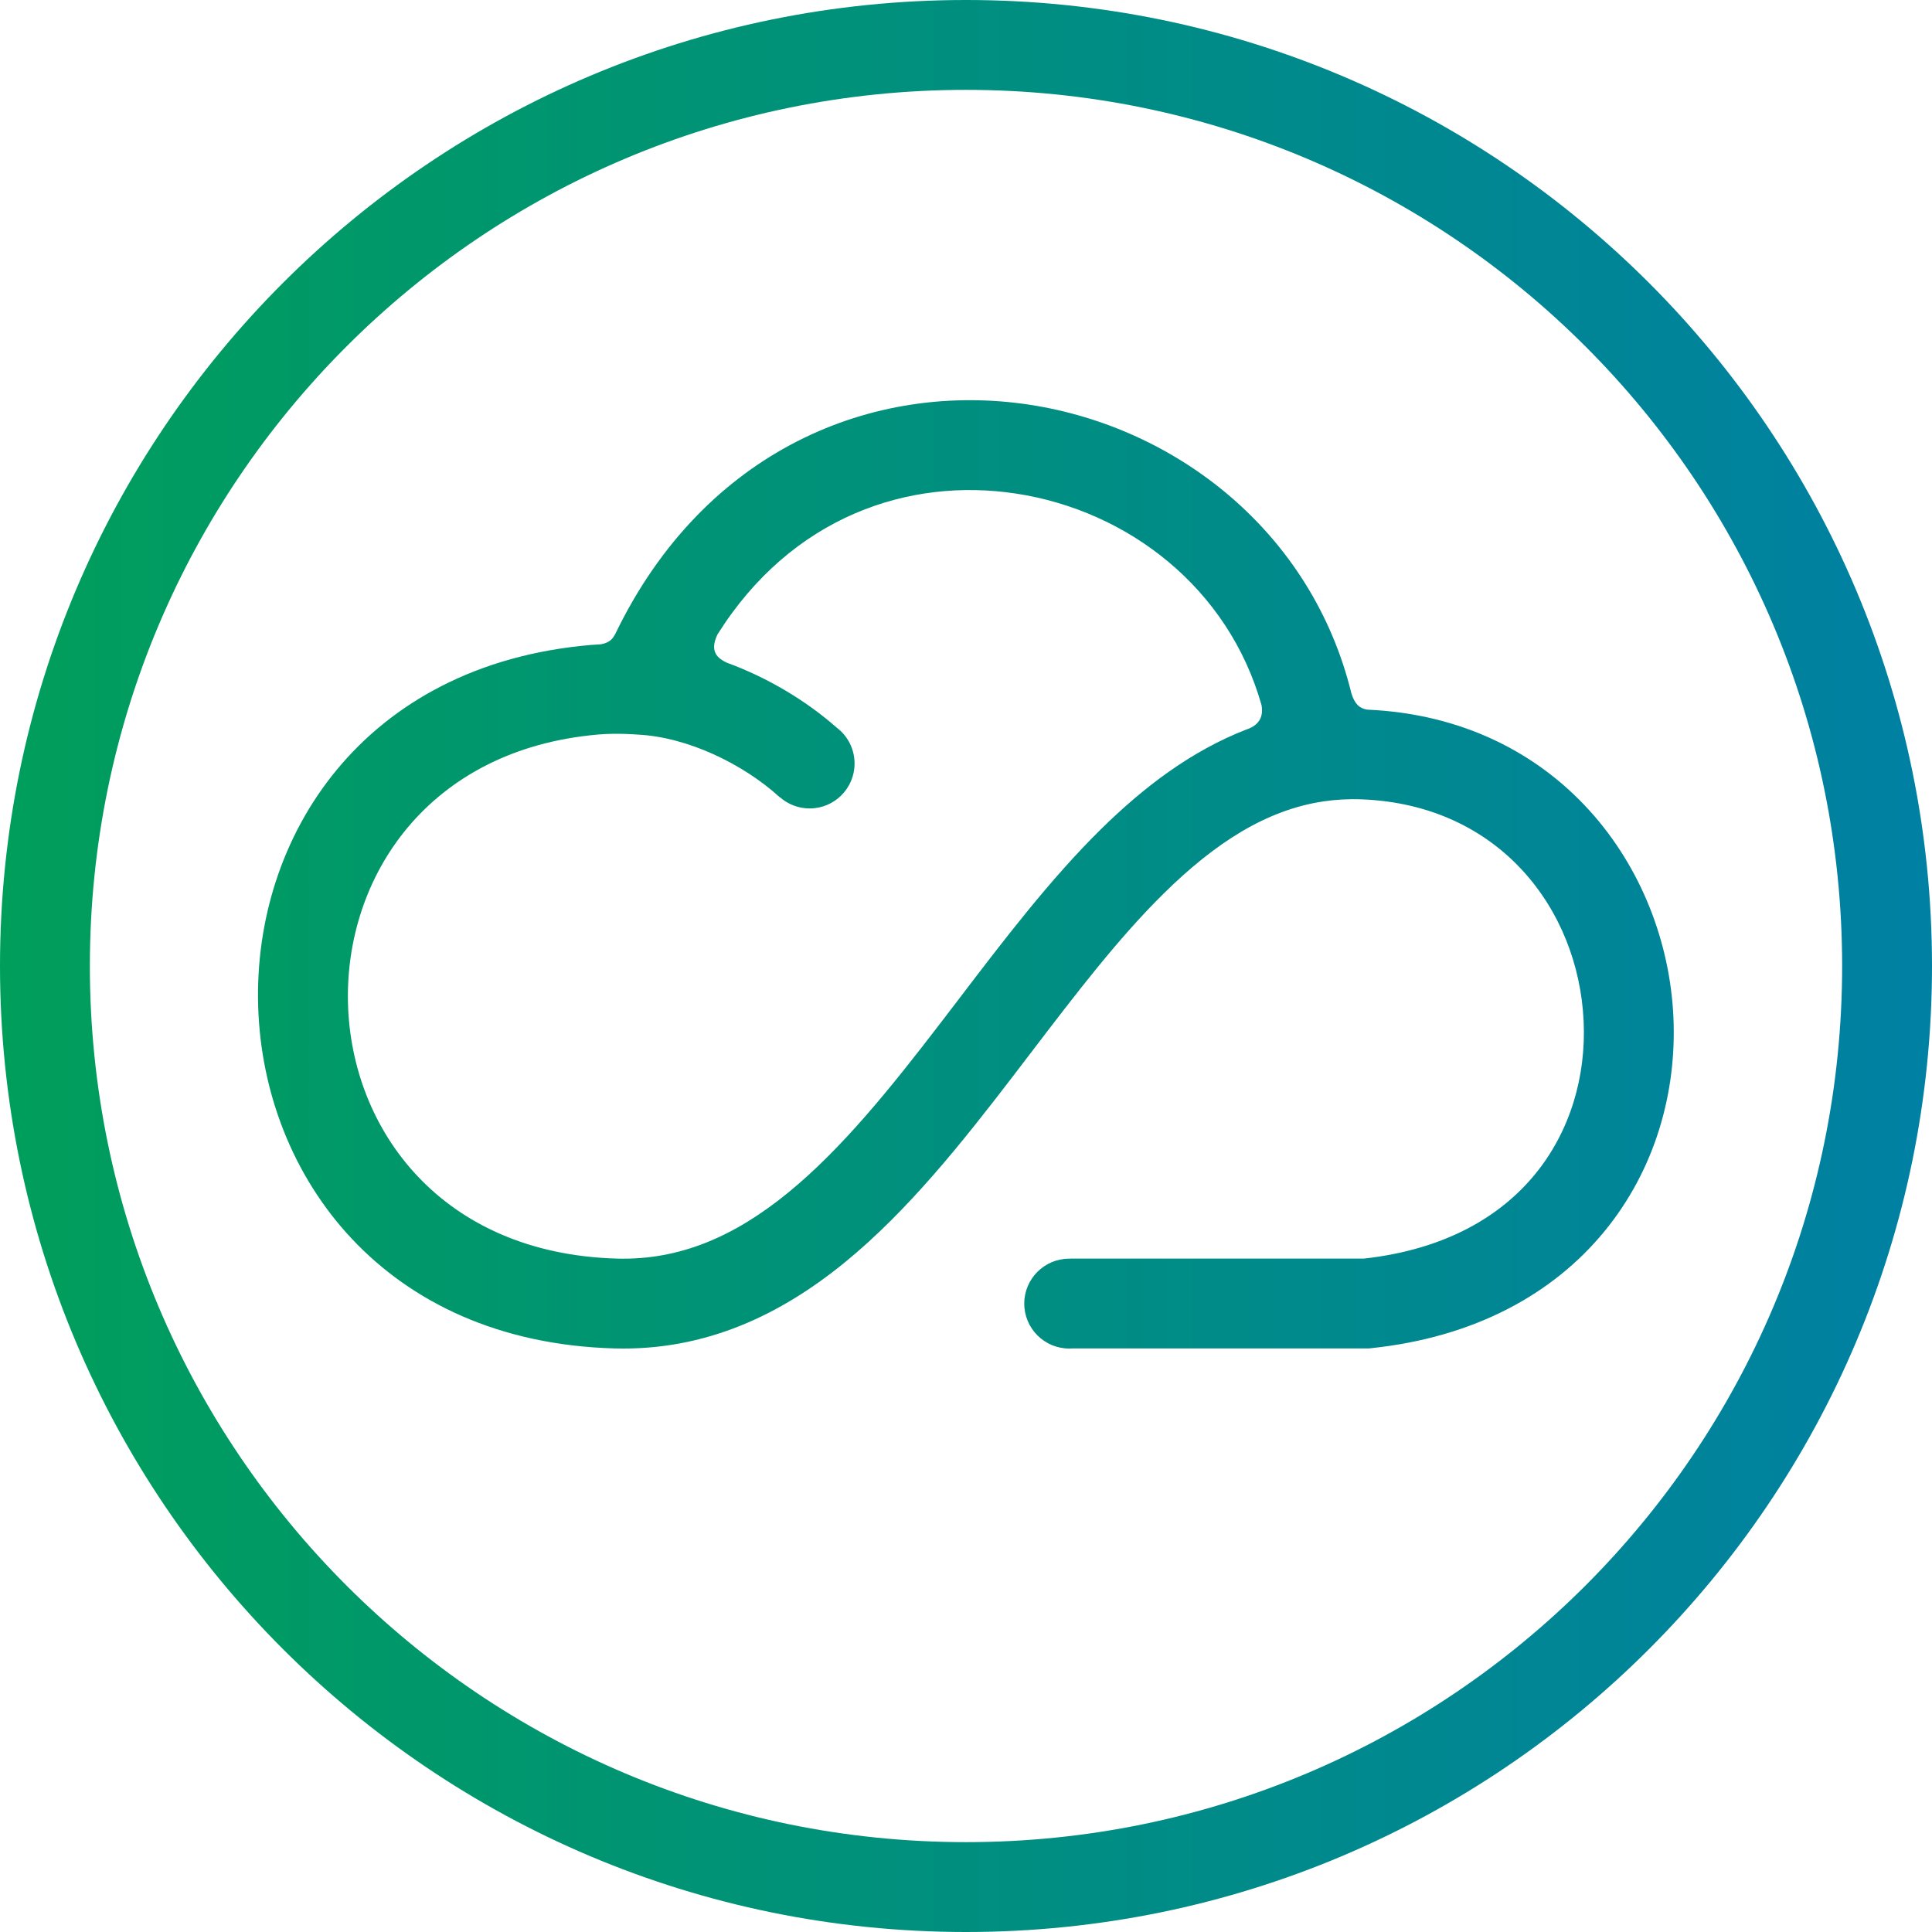 <svg
    width="105"
    height="105"
    viewBox="0 0 105 105"
    fill="none"
    xmlns="http://www.w3.org/2000/svg"
  >
    <g clip-path="url(#clip0_275_12604)">
      <path
        fill-rule="evenodd"
        clip-rule="evenodd"
        d="M100.116 52.5C100.116 78.798 78.798 100.116 52.5 100.116C26.202 100.116 4.884 78.798 4.884 52.5C4.884 26.202 26.202 4.884 52.5 4.884C78.798 4.884 100.116 26.202 100.116 52.5ZM105 52.5C105 81.495 81.495 105 52.5 105C23.505 105 0 81.495 0 52.5C0 23.505 23.505 0 52.5 0C81.495 0 105 23.505 105 52.5ZM55.965 21.998C63.939 23.217 71.285 28.91 73.44 37.659C73.617 38.263 73.887 38.497 74.299 38.567C84.681 39.021 90.569 47.139 90.946 55.268C91.135 59.358 89.954 63.567 87.193 66.927C84.409 70.317 80.154 72.678 74.521 73.271L74.393 73.285H74.265H58.276C58.22 73.288 58.164 73.29 58.108 73.29C56.76 73.29 55.666 72.197 55.666 70.848C55.666 69.5 56.76 68.406 58.108 68.406C58.131 68.406 58.154 68.407 58.176 68.407V68.401H74.133C78.557 67.908 81.549 66.104 83.419 63.827C85.33 61.501 86.207 58.513 86.067 55.494C85.787 49.438 81.506 43.731 74.002 43.443C73.277 43.415 72.583 43.456 71.913 43.556C68.83 44.02 66.048 45.798 63.252 48.553C60.771 50.998 58.474 54.009 56.039 57.2L56.038 57.201L56.036 57.203C55.706 57.636 55.374 58.072 55.038 58.51C52.292 62.093 49.328 65.823 45.91 68.611C42.44 71.441 38.358 73.42 33.402 73.284C8.294 72.594 7.287 37.19 32.107 35.052C32.293 35.036 32.477 35.024 32.657 35.016C33.182 34.924 33.328 34.656 33.437 34.457L33.442 34.448C38.278 24.427 47.486 20.701 55.965 21.998ZM39.5 36.015C39.019 35.787 38.538 35.427 38.993 34.481C43.026 28.062 49.409 25.936 55.227 26.826C61.307 27.755 66.76 31.951 68.562 38.324C68.637 38.748 68.587 39.288 67.909 39.582C67.856 39.602 67.802 39.623 67.749 39.644L67.74 39.647L67.742 39.646C64.732 40.812 62.134 42.799 59.825 45.074C57.078 47.781 54.554 51.092 52.148 54.248L52.146 54.251C51.816 54.684 51.488 55.114 51.162 55.538C48.392 59.152 45.741 62.446 42.823 64.826C39.957 67.164 36.982 68.496 33.536 68.402C14.482 67.879 13.932 41.519 32.526 39.918C33.025 39.875 33.542 39.874 33.948 39.886C34.148 39.892 34.311 39.9 34.422 39.907C34.477 39.91 34.519 39.914 34.544 39.916L34.561 39.917L34.57 39.918H34.571H34.571L34.572 39.918L34.573 39.918H34.573H34.574L34.618 39.922L34.665 39.924C37.362 40.057 40.389 41.514 42.382 43.333L42.387 43.327C42.818 43.707 43.383 43.937 44.003 43.937C45.351 43.937 46.444 42.844 46.444 41.495C46.444 40.7 46.064 39.993 45.475 39.547C43.861 38.122 41.771 36.844 39.5 36.015Z"
        fill="url(#paint0_linear_275_12604)"
      />
    </g>
    <defs>
      <linearGradient
        id="paint0_linear_275_12604"
        x1="0"
        y1="52.5"
        x2="105"
        y2="52.5"
        gradientUnits="userSpaceOnUse"
      >
        <stop stop-color="#009E5B" />
        <stop offset="1" stop-color="#0080A3" />
      </linearGradient>
      <clipPath id="clip0_275_12604">
        <rect width="105" height="105" fill="white" />
      </clipPath>
    </defs>
  </svg>